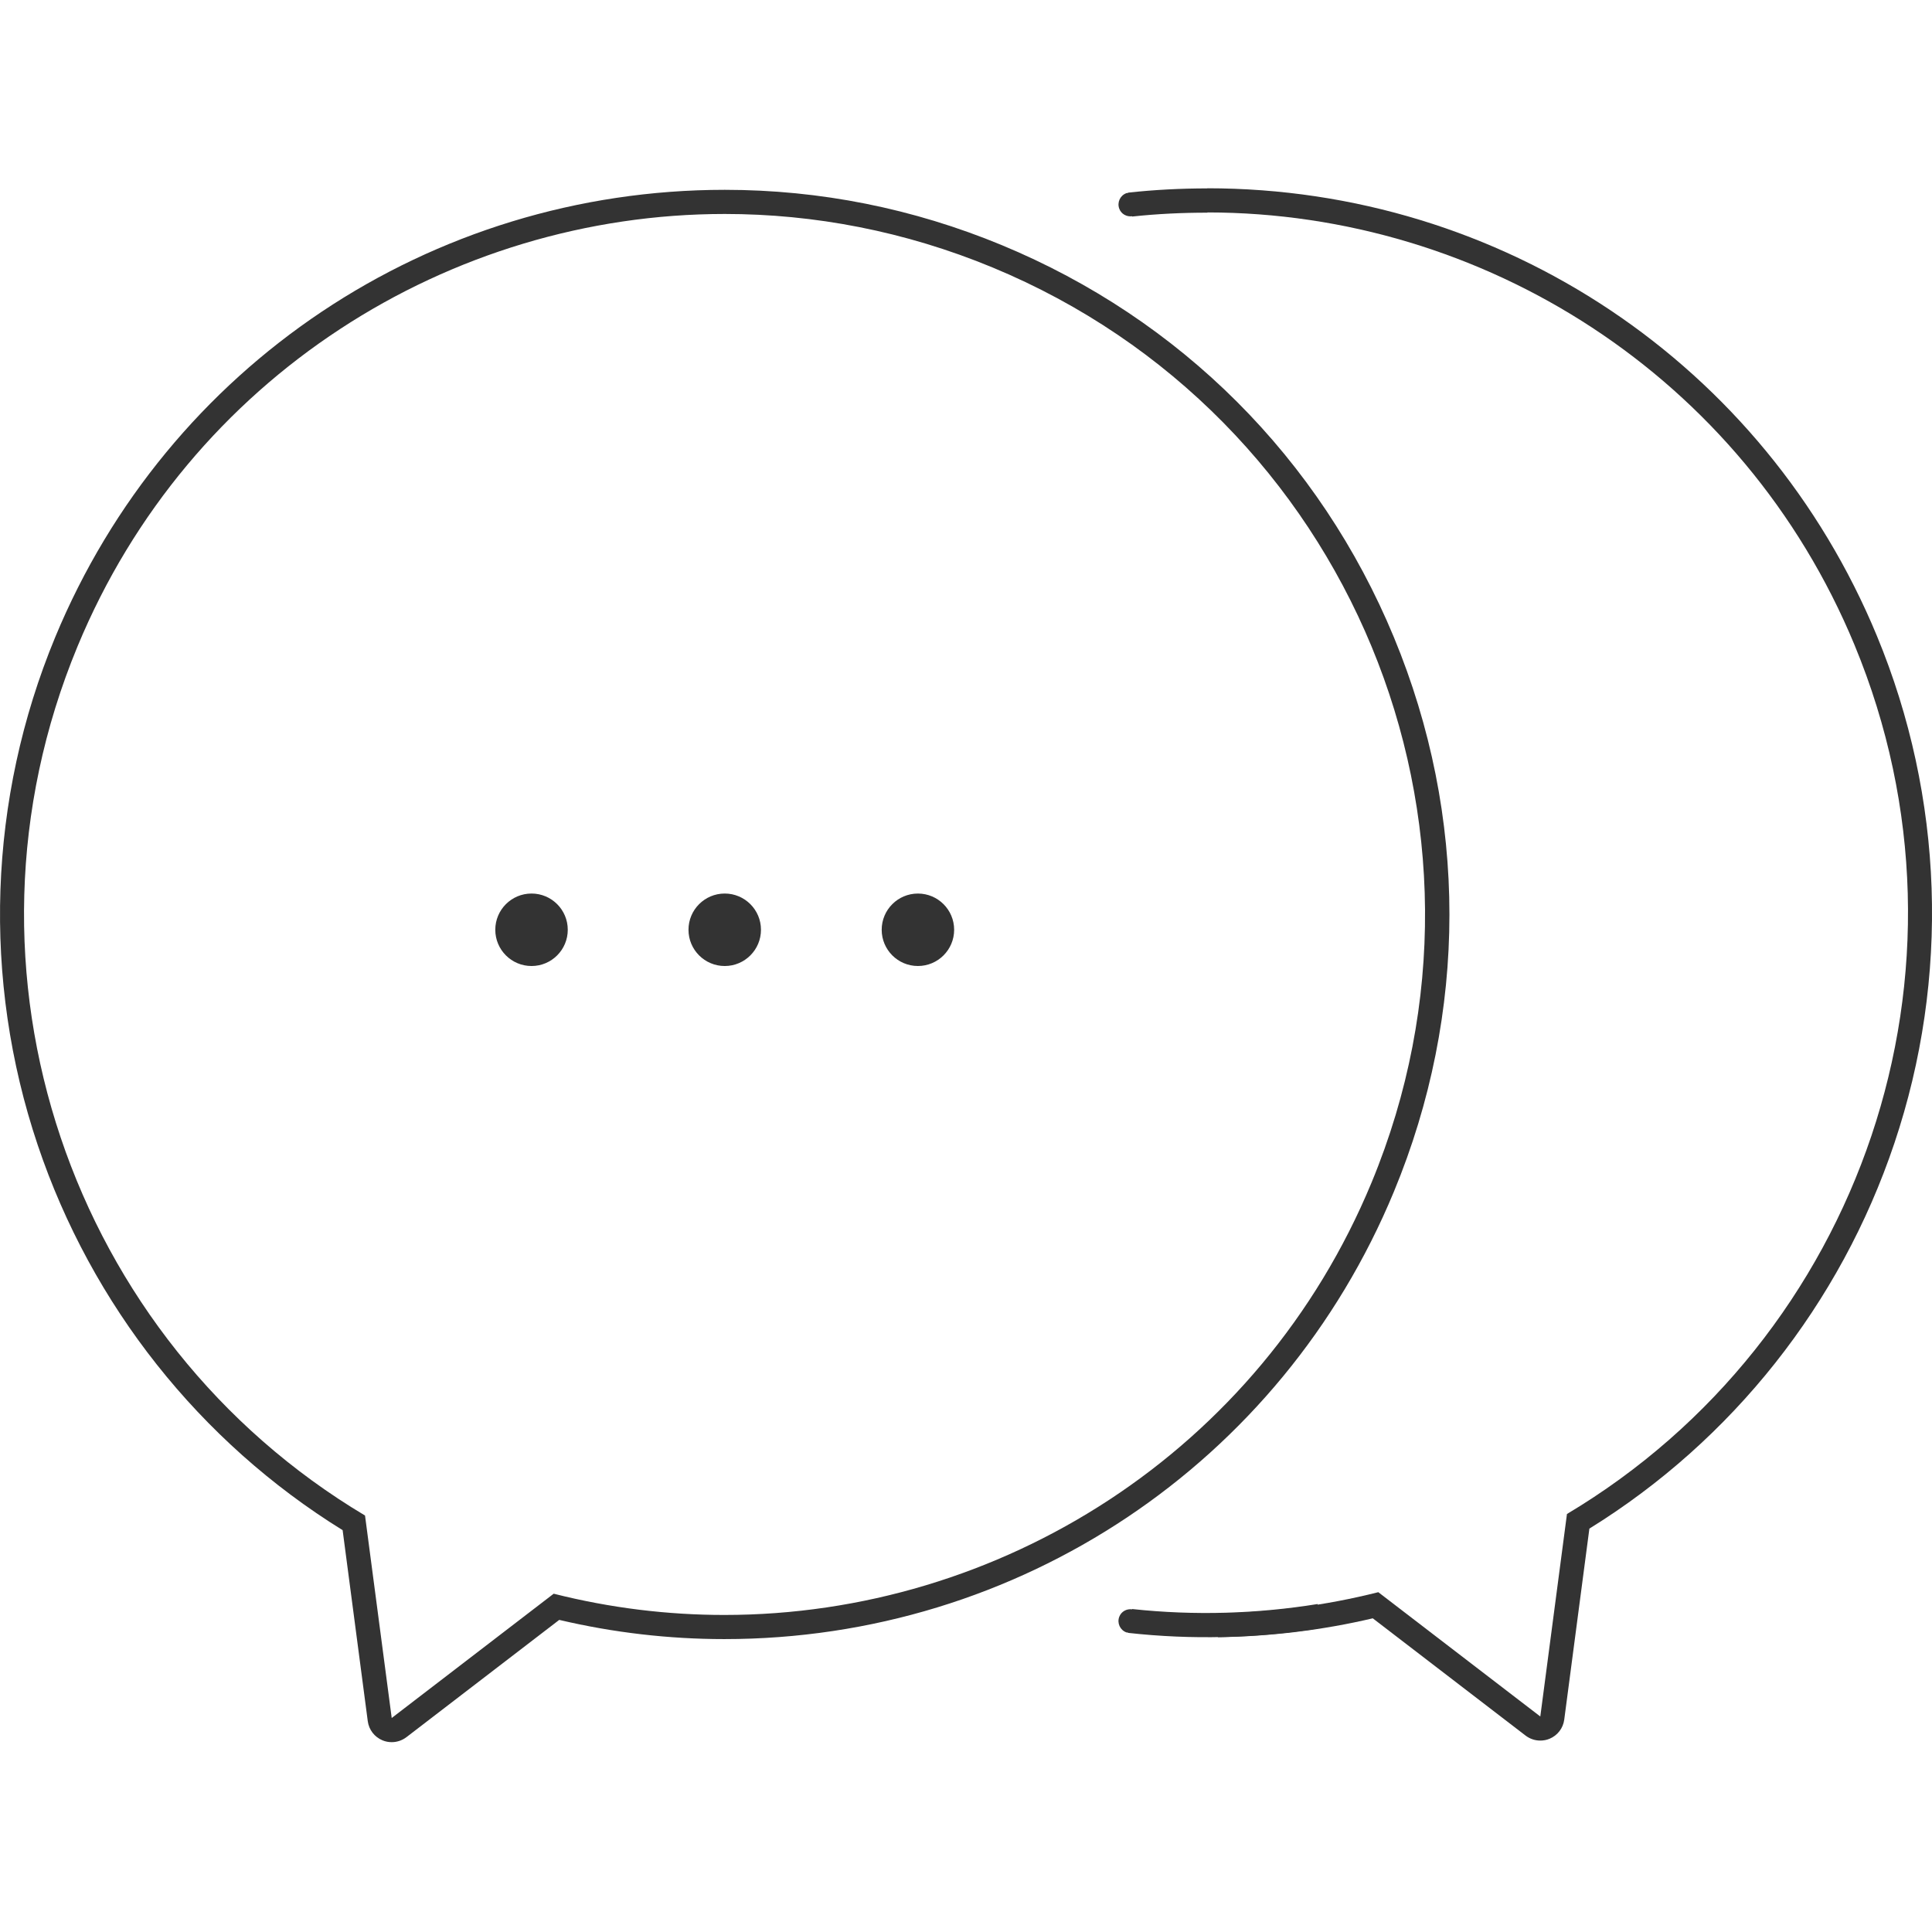 <svg xmlns="http://www.w3.org/2000/svg" width="160" height="160" viewBox="0 0 160 160"><path fill="#333" d="M60.025 17.72c7.396 0 14.914 1.424 22.172 4.43 29.594 12.258 43.648 46.188 31.39 75.782-9.25 22.334-30.843 35.812-53.6 35.812-4.694 0-9.437-.574-14.132-1.76L32.44 142.277 30.23 125.51C5.908 111.003-4.74 80.48 6.418 53.538 15.67 31.204 37.266 17.72 60.025 17.72m0-2c-24.363 0-46.13 14.545-55.455 37.053-5.547 13.394-6.06 28.33-1.447 42.052 4.465 13.276 13.414 24.57 25.252 31.896l2.082 15.82c.092.708.557 1.31 1.217 1.585.246.104.506.152.766.152.434 0 .86-.142 1.217-.412l12.656-9.713c4.482 1.055 9.076 1.59 13.674 1.59 24.36 0 46.126-14.543 55.447-37.047 6.135-14.807 6.135-31.115.002-45.922C109.3 37.966 97.77 26.433 82.963 20.3c-7.34-3.04-15.06-4.58-22.938-4.58zM92.69 133.9c.165-.443.614-.683 1.064-.623l.004-.024c5.18.558 10.343.396 15.365-.414v2.034c-5.13.796-10.4.942-15.69.356l.002-.02c-.052-.01-.105-.006-.158-.023-.517-.193-.78-.768-.586-1.287z"/><path fill="#333" d="M100.877 133.604c4.41-.065 8.86-.633 13.268-1.746l13.416 10.295 2.208-16.77c24.324-14.505 34.976-45.03 23.814-71.97-9.248-22.33-30.832-35.81-53.584-35.82v.02c-2.072-.002-4.154.096-6.238.32l-.004-.024c-.45.058-.9-.18-1.064-.625-.194-.518.068-1.093.586-1.286.054-.02.107-.015.158-.026l-.002-.02c2.19-.24 4.377-.348 6.553-.35v-.01c24.36.004 46.12 14.545 55.443 37.054 5.55 13.393 6.062 28.327 1.447 42.05-4.465 13.28-13.414 24.57-25.252 31.897l-2.082 15.818c-.092.71-.557 1.312-1.217 1.586-.246.103-.506.15-.766.15-.435 0-.86-.14-1.218-.412l-12.655-9.713c-4.2.988-8.502 1.502-12.812 1.564l.002-1.986z"/><circle fill="#333" cx="60.019" cy="77" r="3.001"/><circle fill="#333" cx="76.018" cy="77" r="3"/><circle fill="#333" cx="44.019" cy="77" r="3.001"/></svg>